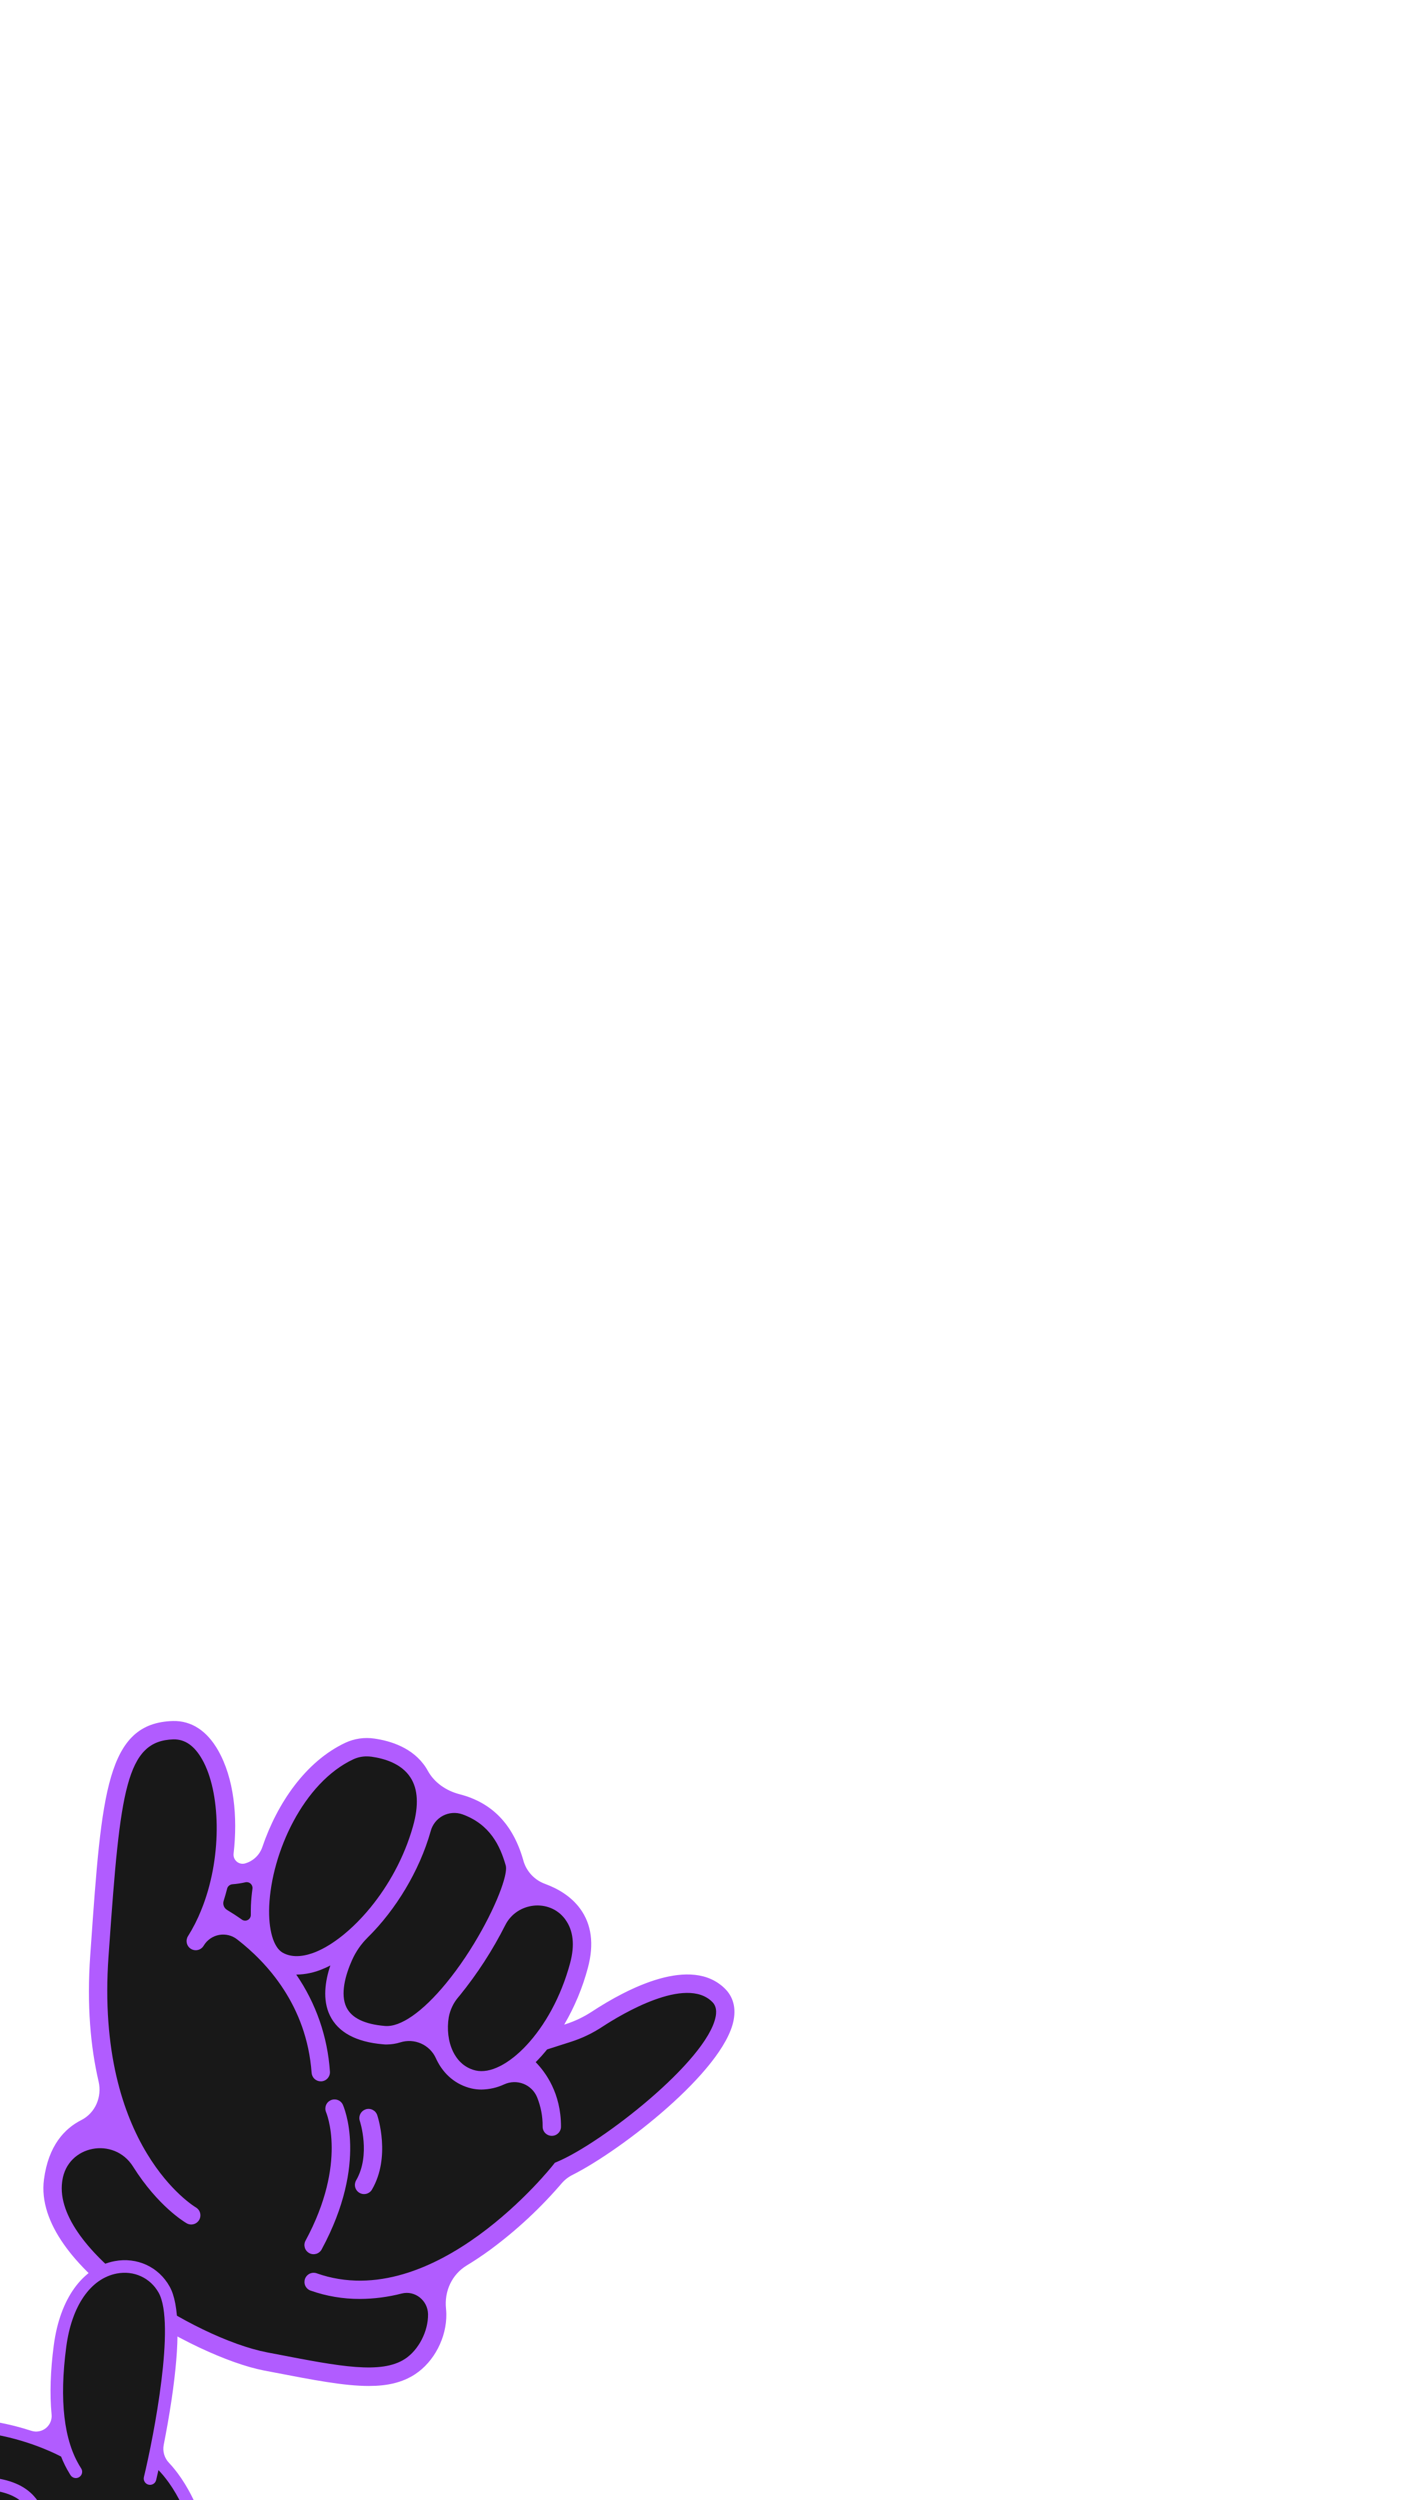 <svg xmlns="http://www.w3.org/2000/svg" xmlns:xlink="http://www.w3.org/1999/xlink" width="1080" zoomAndPan="magnify" viewBox="0 0 810 1440" height="1920" preserveAspectRatio="xMidYMid meet" version="1.0"><defs><clipPath id="9108d2c846"><path d="M 24 991 L 424 991 L 424 1374.215 L 24 1374.215 Z M 24 991 " clip-rule="nonzero"/></clipPath><clipPath id="7dad607452"><path d="M 0 1301 L 160.988 1301 L 160.988 1440 L 0 1440 Z M 0 1301 " clip-rule="nonzero"/></clipPath></defs><path fill="#181818" d="M 67.508 1214.574 L 56.887 1164.891 L 59.289 1109.438 L 65.121 1038.867 L 72.559 1007.301 L 95.109 996.156 L 109.445 1003.055 L 123.512 1011.582 L 128.629 1039.402 L 126.434 1056.914 L 127.172 1079.711 L 133.957 1079.711 L 155.047 1069.105 L 186.562 1016.949 L 209.117 1006.047 L 236.512 1013.309 L 244.715 1032.938 L 252.508 1040.449 L 264.633 1040.449 L 281.359 1046.992 L 294.062 1069.105 L 298.816 1089.406 L 305.852 1089.406 L 319.457 1095.703 L 331.516 1101.758 L 333.918 1116.062 L 332.461 1143.684 L 314.82 1175.434 L 330.027 1168.887 L 345.609 1159.191 L 388.523 1145.156 L 406.219 1145.156 L 418.582 1156.281 L 412.551 1173.977 L 385.137 1208.895 L 343.664 1239.105 L 324.312 1252.25 L 303.426 1275.023 L 274.332 1294.168 L 246.684 1313.309 L 249.883 1325.188 L 249.883 1338.789 L 245.273 1353.328 L 232.43 1367.145 L 208.668 1369.082 L 175.422 1366.289 L 125.801 1351.777 L 76.422 1324.926 L 38.953 1288.961 L 28.781 1262.562 L 35.566 1235.586 L 61.809 1227.27 Z M 67.508 1214.574 " fill-opacity="1" fill-rule="nonzero"/><g clip-path="url(#9108d2c846)"><path fill="#b15cff" d="M 197.422 1211.988 C 198.039 1213.332 212.355 1245.492 185.312 1295.52 C 185.148 1295.824 184.957 1296.109 184.734 1296.379 C 184.516 1296.645 184.27 1296.887 184 1297.105 C 183.73 1297.324 183.441 1297.516 183.137 1297.68 C 182.828 1297.84 182.512 1297.973 182.18 1298.07 C 181.844 1298.168 181.508 1298.234 181.16 1298.27 C 180.816 1298.301 180.473 1298.301 180.125 1298.266 C 179.781 1298.23 179.441 1298.16 179.109 1298.059 C 178.777 1297.957 178.461 1297.824 178.156 1297.66 C 177.852 1297.492 177.562 1297.301 177.297 1297.078 C 177.027 1296.859 176.785 1296.613 176.566 1296.344 C 176.348 1296.074 176.156 1295.789 175.996 1295.48 C 175.832 1295.176 175.703 1294.855 175.602 1294.523 C 175.504 1294.191 175.438 1293.852 175.402 1293.508 C 175.371 1293.164 175.371 1292.816 175.406 1292.473 C 175.445 1292.129 175.512 1291.789 175.613 1291.457 C 175.715 1291.125 175.852 1290.809 176.016 1290.504 C 200.359 1245.465 187.938 1216.684 187.812 1216.398 C 187.688 1216.086 187.59 1215.762 187.527 1215.434 C 187.461 1215.102 187.43 1214.77 187.43 1214.434 C 187.43 1214.098 187.461 1213.762 187.523 1213.434 C 187.586 1213.102 187.68 1212.781 187.805 1212.469 C 187.93 1212.156 188.082 1211.859 188.266 1211.574 C 188.445 1211.293 188.652 1211.027 188.883 1210.785 C 189.117 1210.539 189.367 1210.32 189.645 1210.125 C 189.918 1209.93 190.207 1209.762 190.512 1209.621 C 190.816 1209.48 191.133 1209.371 191.461 1209.289 C 191.789 1209.211 192.121 1209.16 192.457 1209.145 C 192.793 1209.129 193.129 1209.145 193.461 1209.191 C 193.793 1209.238 194.121 1209.316 194.438 1209.426 C 194.758 1209.535 195.062 1209.672 195.352 1209.84 C 195.645 1210.008 195.918 1210.199 196.172 1210.422 C 196.43 1210.641 196.66 1210.883 196.871 1211.145 C 197.078 1211.41 197.262 1211.691 197.414 1211.988 Z M 210.629 1214.887 C 210.301 1214.996 209.984 1215.137 209.684 1215.309 C 209.383 1215.48 209.102 1215.684 208.84 1215.91 C 208.578 1216.137 208.344 1216.391 208.129 1216.664 C 207.918 1216.938 207.734 1217.23 207.578 1217.539 C 207.426 1217.852 207.301 1218.172 207.211 1218.508 C 207.121 1218.844 207.062 1219.184 207.039 1219.527 C 207.016 1219.875 207.023 1220.219 207.066 1220.562 C 207.113 1220.906 207.188 1221.242 207.301 1221.574 C 207.363 1221.766 213.703 1241.074 205.172 1255.754 C 204.996 1256.055 204.855 1256.367 204.742 1256.695 C 204.633 1257.023 204.555 1257.355 204.508 1257.699 C 204.461 1258.043 204.449 1258.387 204.473 1258.73 C 204.496 1259.078 204.551 1259.418 204.641 1259.75 C 204.73 1260.086 204.852 1260.406 205.004 1260.719 C 205.156 1261.027 205.336 1261.32 205.547 1261.594 C 205.758 1261.871 205.992 1262.121 206.254 1262.352 C 206.512 1262.578 206.793 1262.781 207.09 1262.953 C 207.91 1263.434 208.793 1263.672 209.738 1263.672 C 210.684 1263.672 211.566 1263.438 212.383 1262.965 C 213.199 1262.492 213.844 1261.852 214.316 1261.035 C 225.203 1242.273 217.648 1219.172 217.328 1218.195 C 217.219 1217.867 217.078 1217.555 216.906 1217.254 C 216.734 1216.957 216.535 1216.676 216.309 1216.414 C 216.082 1216.152 215.832 1215.914 215.559 1215.703 C 215.285 1215.492 214.996 1215.309 214.688 1215.152 C 214.379 1214.996 214.059 1214.871 213.727 1214.781 C 213.391 1214.688 213.055 1214.629 212.707 1214.602 C 212.363 1214.574 212.02 1214.582 211.676 1214.625 C 211.332 1214.664 210.996 1214.738 210.668 1214.844 Z M 422.625 1163.609 C 416.84 1192.941 357.871 1238.484 329.926 1252.562 C 327.453 1253.789 325.316 1255.449 323.523 1257.547 C 311.168 1271.93 297.355 1284.742 282.082 1295.984 C 277.672 1299.184 273.273 1302.117 268.875 1304.781 C 260.305 1309.973 255.902 1319.668 256.949 1329.637 C 257.055 1330.637 257.117 1331.668 257.137 1332.715 C 257.352 1346.316 250.094 1360.266 239.07 1367.465 C 231.707 1372.266 223.066 1374.184 212.484 1374.184 C 198.297 1374.184 180.586 1370.77 157.672 1366.344 L 151.934 1365.242 C 112.293 1357.578 18.793 1305.535 25.32 1255.305 C 27.867 1235.691 37.262 1225.898 46.812 1221.059 C 54.926 1216.949 58.855 1207.676 56.797 1198.82 C 52.203 1179.047 49.934 1155.02 51.996 1126.027 L 52.355 1120.949 C 58.551 1032.609 61.383 992.301 99.617 991.207 C 110.254 990.949 119.223 996.805 125.676 1008.148 C 134.781 1024.148 137.023 1046.18 134.574 1067.602 C 134.551 1067.816 134.539 1068.031 134.539 1068.246 C 134.543 1068.461 134.559 1068.676 134.586 1068.891 C 134.617 1069.105 134.656 1069.316 134.711 1069.523 C 134.77 1069.734 134.836 1069.938 134.914 1070.137 C 134.996 1070.34 135.09 1070.531 135.191 1070.723 C 135.297 1070.91 135.414 1071.094 135.539 1071.266 C 135.668 1071.441 135.805 1071.609 135.953 1071.766 C 136.098 1071.922 136.254 1072.07 136.422 1072.211 C 136.586 1072.348 136.762 1072.477 136.941 1072.59 C 137.125 1072.707 137.312 1072.812 137.508 1072.906 C 137.699 1073 137.902 1073.082 138.105 1073.152 C 138.309 1073.219 138.52 1073.277 138.73 1073.32 C 138.941 1073.363 139.156 1073.391 139.371 1073.406 C 139.586 1073.426 139.801 1073.43 140.016 1073.418 C 140.23 1073.406 140.445 1073.387 140.66 1073.348 C 140.871 1073.312 141.082 1073.262 141.289 1073.199 L 141.457 1073.145 C 142.582 1072.801 143.652 1072.332 144.668 1071.73 C 145.68 1071.133 146.609 1070.426 147.453 1069.605 C 148.297 1068.785 149.035 1067.875 149.66 1066.879 C 150.289 1065.883 150.789 1064.828 151.164 1063.711 C 159.664 1038.699 176.047 1014.484 198.992 1003.719 C 201.59 1002.512 204.305 1001.707 207.141 1001.297 C 209.973 1000.891 212.805 1000.895 215.637 1001.316 C 225.113 1002.66 237.953 1006.637 245.312 1017.934 C 245.715 1018.555 246.113 1019.188 246.449 1019.844 C 250.27 1026.781 257.117 1031.402 264.785 1033.379 C 283.562 1038.219 295.656 1050.801 301.512 1071.543 L 301.512 1071.625 C 301.953 1073.16 302.566 1074.621 303.355 1076.012 C 304.145 1077.402 305.082 1078.68 306.176 1079.848 C 307.27 1081.012 308.484 1082.035 309.816 1082.914 C 311.152 1083.789 312.574 1084.5 314.078 1085.039 C 321.281 1087.695 328.922 1092.062 334.199 1099.254 C 340.809 1108.262 342.32 1119.707 338.703 1133.273 C 335.625 1144.82 331.07 1155.754 325.043 1166.074 L 325.738 1165.848 C 331.199 1164.098 336.328 1161.648 341.121 1158.496 C 361.359 1145.25 398.238 1125.934 417.793 1145.492 C 420.977 1148.699 424.426 1154.441 422.625 1163.57 Z M 325.5 1105.246 C 316.512 1093.352 297.816 1095.453 291.086 1108.766 C 283.789 1123.203 275.051 1136.707 264.867 1149.273 L 264.188 1150.074 C 262.738 1151.742 261.535 1153.57 260.578 1155.555 C 259.621 1157.543 258.938 1159.625 258.535 1161.793 C 257.398 1168.594 258.215 1175.855 261.008 1181.617 C 262.953 1185.613 266.777 1190.766 273.973 1192.469 C 290.469 1196.383 317.887 1170.168 328.469 1130.539 C 331.219 1120.234 330.285 1111.82 325.684 1105.527 Z M 211.852 1115.867 C 208.016 1119.656 205 1124.008 202.801 1128.934 C 199.047 1137.34 195.855 1148.5 199.602 1156.129 C 202.578 1162.242 210.004 1165.848 221.73 1166.84 C 230.715 1167.641 243.395 1158.73 256.766 1142.531 C 272.574 1123.402 285.043 1099.332 289.629 1085.137 C 289.699 1084.789 289.805 1084.453 289.949 1084.129 C 291.324 1079.625 291.859 1076.191 291.355 1074.398 C 288.156 1063.199 282.379 1050.715 266.371 1044.938 C 265.914 1044.777 265.449 1044.641 264.98 1044.531 C 264.508 1044.418 264.035 1044.328 263.555 1044.266 C 263.074 1044.203 262.594 1044.164 262.109 1044.152 C 261.625 1044.137 261.141 1044.148 260.66 1044.184 C 260.176 1044.223 259.695 1044.281 259.219 1044.367 C 258.742 1044.453 258.273 1044.566 257.809 1044.699 C 257.344 1044.836 256.887 1044.992 256.438 1045.176 C 255.988 1045.355 255.551 1045.559 255.125 1045.785 C 254.695 1046.016 254.281 1046.262 253.879 1046.531 C 253.477 1046.801 253.09 1047.09 252.719 1047.402 C 252.348 1047.711 251.992 1048.039 251.656 1048.387 C 251.316 1048.73 251 1049.094 250.699 1049.473 C 250.398 1049.852 250.117 1050.246 249.859 1050.656 C 249.598 1051.062 249.359 1051.484 249.145 1051.918 C 248.926 1052.348 248.734 1052.793 248.562 1053.246 C 248.395 1053.695 248.246 1054.156 248.125 1054.625 L 248.082 1054.77 C 241.633 1077.602 227.836 1100.141 211.844 1115.867 Z M 162.801 1124.598 C 169.004 1128.172 176.613 1126.355 181.898 1124.203 C 201.402 1116.27 227.66 1088.207 237.918 1051.891 C 241.312 1039.891 240.824 1030.395 236.453 1023.707 C 231.262 1015.707 221.465 1012.82 214.156 1011.781 C 213.219 1011.648 212.273 1011.582 211.324 1011.582 C 208.578 1011.562 205.957 1012.133 203.465 1013.293 C 174.84 1026.738 156.391 1066.887 155.094 1097.879 C 154.551 1111.301 157.496 1121.539 162.793 1124.598 Z M 130.836 1087.801 C 130.227 1090.168 129.566 1092.496 128.852 1094.781 C 128.695 1095.266 128.621 1095.766 128.637 1096.273 C 128.648 1096.785 128.746 1097.277 128.926 1097.754 C 129.105 1098.23 129.359 1098.664 129.688 1099.055 C 130.016 1099.445 130.398 1099.77 130.836 1100.031 C 133.238 1101.469 136.152 1103.309 139.328 1105.566 C 139.828 1105.926 140.387 1106.129 141.004 1106.172 C 141.617 1106.215 142.199 1106.094 142.746 1105.809 C 143.293 1105.52 143.723 1105.113 144.039 1104.582 C 144.355 1104.051 144.508 1103.477 144.496 1102.863 C 144.496 1101.109 144.496 1099.293 144.562 1097.43 C 144.691 1094.309 144.992 1091.086 145.441 1087.832 C 145.48 1087.562 145.484 1087.293 145.457 1087.023 C 145.426 1086.754 145.367 1086.492 145.273 1086.234 C 145.184 1085.98 145.062 1085.738 144.91 1085.516 C 144.762 1085.289 144.586 1085.082 144.387 1084.898 C 144.188 1084.715 143.969 1084.559 143.73 1084.43 C 143.492 1084.297 143.242 1084.199 142.98 1084.129 C 142.719 1084.059 142.453 1084.02 142.18 1084.016 C 141.91 1084.008 141.641 1084.035 141.375 1084.094 C 138.914 1084.656 136.426 1085.035 133.91 1085.223 C 133.551 1085.25 133.203 1085.328 132.867 1085.465 C 132.531 1085.602 132.227 1085.785 131.949 1086.016 C 131.672 1086.246 131.438 1086.516 131.246 1086.824 C 131.055 1087.129 130.914 1087.457 130.828 1087.809 Z M 116.949 1097.504 C 128.156 1067.855 126.914 1031.723 116.488 1013.355 C 112.02 1005.492 106.625 1001.652 99.93 1001.773 C 72.566 1002.574 69.242 1031.211 62.883 1121.668 L 62.52 1126.738 C 54.766 1236.629 112.23 1270.984 112.797 1271.32 C 113.098 1271.492 113.379 1271.695 113.641 1271.922 C 113.902 1272.148 114.141 1272.402 114.352 1272.676 C 114.562 1272.949 114.746 1273.242 114.898 1273.555 C 115.055 1273.863 115.176 1274.188 115.27 1274.523 C 115.359 1274.859 115.414 1275.199 115.438 1275.543 C 115.461 1275.891 115.453 1276.234 115.406 1276.578 C 115.363 1276.922 115.285 1277.262 115.172 1277.59 C 115.062 1277.918 114.922 1278.23 114.75 1278.535 C 114.574 1278.836 114.375 1279.113 114.145 1279.375 C 113.918 1279.637 113.668 1279.875 113.391 1280.086 C 113.117 1280.297 112.824 1280.48 112.512 1280.633 C 112.199 1280.789 111.879 1280.91 111.543 1281 C 111.207 1281.09 110.867 1281.148 110.52 1281.172 C 110.176 1281.195 109.828 1281.184 109.484 1281.141 C 109.141 1281.094 108.805 1281.016 108.477 1280.906 C 108.148 1280.793 107.832 1280.652 107.531 1280.48 C 106.25 1279.742 90.965 1270.594 76.637 1247.809 C 65.668 1230.387 38.84 1235.477 35.91 1255.875 C 35.871 1256.137 35.832 1256.402 35.797 1256.672 C 30.66 1296.23 111.883 1346.77 153.926 1354.844 L 159.68 1355.945 C 195.781 1362.914 219.648 1367.512 233.309 1358.602 C 241.168 1353.465 246.746 1342.645 246.594 1332.852 L 246.594 1332.781 C 246.441 1324.918 239.055 1319.004 231.43 1320.934 C 223.523 1322.977 215.488 1324.016 207.324 1324.051 C 197.582 1324.082 188.117 1322.484 178.926 1319.254 C 178.602 1319.137 178.289 1318.992 177.988 1318.812 C 177.691 1318.637 177.414 1318.434 177.156 1318.199 C 176.898 1317.969 176.664 1317.715 176.457 1317.438 C 176.25 1317.156 176.07 1316.863 175.922 1316.551 C 175.77 1316.238 175.652 1315.914 175.566 1315.578 C 175.48 1315.242 175.43 1314.898 175.41 1314.555 C 175.395 1314.207 175.41 1313.863 175.457 1313.52 C 175.508 1313.176 175.59 1312.84 175.707 1312.512 C 175.82 1312.188 175.969 1311.875 176.145 1311.574 C 176.324 1311.277 176.527 1311 176.758 1310.742 C 176.992 1310.484 177.246 1310.25 177.523 1310.043 C 177.801 1309.836 178.098 1309.656 178.41 1309.508 C 178.723 1309.359 179.047 1309.242 179.383 1309.156 C 179.719 1309.07 180.062 1309.016 180.41 1309 C 180.754 1308.98 181.102 1308.996 181.441 1309.047 C 181.785 1309.094 182.121 1309.18 182.449 1309.293 C 250.43 1333.293 318.113 1247.586 318.793 1246.723 L 319.641 1245.625 L 320.93 1245.09 C 346.41 1234.445 407.234 1187.094 412.277 1161.547 C 413.254 1156.602 411.621 1154.289 410.309 1152.977 C 395.102 1137.777 357.934 1160.137 346.906 1167.375 C 341.324 1171.039 335.359 1173.891 329.004 1175.938 L 315.184 1180.359 C 313.121 1182.918 310.926 1185.363 308.605 1187.688 C 314.367 1193.559 323.184 1205.652 323.184 1224.629 C 323.199 1224.984 323.176 1225.336 323.121 1225.688 C 323.062 1226.039 322.969 1226.383 322.844 1226.715 C 322.719 1227.047 322.559 1227.363 322.367 1227.664 C 322.176 1227.965 321.957 1228.242 321.711 1228.5 C 321.465 1228.754 321.195 1228.984 320.902 1229.188 C 320.609 1229.391 320.297 1229.559 319.973 1229.699 C 319.645 1229.84 319.305 1229.945 318.957 1230.016 C 318.609 1230.086 318.254 1230.121 317.898 1230.121 C 317.543 1230.121 317.191 1230.086 316.844 1230.016 C 316.492 1229.945 316.156 1229.84 315.828 1229.699 C 315.5 1229.559 315.191 1229.391 314.895 1229.188 C 314.602 1228.984 314.332 1228.754 314.086 1228.5 C 313.84 1228.242 313.621 1227.965 313.43 1227.664 C 313.238 1227.363 313.082 1227.047 312.953 1226.715 C 312.828 1226.383 312.734 1226.039 312.68 1225.688 C 312.621 1225.336 312.598 1224.984 312.613 1224.629 C 312.648 1218.832 311.582 1213.246 309.41 1207.871 C 309.051 1206.996 308.602 1206.164 308.07 1205.379 C 307.543 1204.598 306.938 1203.871 306.262 1203.207 C 305.586 1202.547 304.852 1201.957 304.055 1201.441 C 303.262 1200.926 302.422 1200.496 301.539 1200.148 C 300.656 1199.805 299.75 1199.551 298.816 1199.387 C 297.883 1199.223 296.945 1199.152 295.996 1199.18 C 295.051 1199.207 294.117 1199.328 293.191 1199.543 C 292.27 1199.754 291.379 1200.059 290.516 1200.453 C 286.336 1202.387 281.945 1203.391 277.344 1203.469 C 275.391 1203.473 273.465 1203.254 271.566 1202.805 C 262.762 1200.734 255.68 1194.871 251.516 1186.277 C 251.371 1185.992 251.238 1185.695 251.109 1185.398 C 250.684 1184.469 250.18 1183.582 249.594 1182.742 C 249.008 1181.898 248.352 1181.121 247.621 1180.398 C 246.895 1179.676 246.109 1179.027 245.262 1178.449 C 244.418 1177.871 243.527 1177.375 242.59 1176.957 C 241.652 1176.543 240.688 1176.215 239.691 1175.973 C 238.695 1175.73 237.684 1175.582 236.664 1175.527 C 235.641 1175.469 234.621 1175.504 233.602 1175.633 C 232.586 1175.762 231.59 1175.98 230.613 1176.289 C 228.055 1177.078 225.438 1177.484 222.762 1177.504 C 222.105 1177.504 221.457 1177.504 220.801 1177.414 C 205.113 1176.098 194.766 1170.496 190.051 1160.785 C 185.668 1151.754 187.316 1140.969 190.316 1131.988 C 188.836 1132.789 187.348 1133.453 185.867 1134.051 C 181.074 1136.094 176.074 1137.16 170.867 1137.25 L 170.676 1137.25 C 173.504 1141.367 176.043 1145.652 178.297 1150.105 C 180.547 1154.562 182.492 1159.148 184.133 1163.863 C 185.77 1168.582 187.086 1173.383 188.078 1178.277 C 189.074 1183.168 189.734 1188.105 190.066 1193.086 C 190.094 1193.434 190.082 1193.777 190.039 1194.121 C 189.996 1194.465 189.922 1194.801 189.812 1195.133 C 189.703 1195.461 189.562 1195.777 189.391 1196.078 C 189.219 1196.379 189.02 1196.66 188.793 1196.926 C 188.566 1197.188 188.316 1197.426 188.039 1197.637 C 187.766 1197.852 187.477 1198.035 187.164 1198.191 C 186.855 1198.348 186.535 1198.473 186.199 1198.562 C 185.863 1198.656 185.523 1198.715 185.18 1198.742 L 184.793 1198.742 C 184.465 1198.742 184.137 1198.711 183.809 1198.648 C 183.484 1198.586 183.168 1198.496 182.859 1198.375 C 182.551 1198.25 182.258 1198.102 181.977 1197.926 C 181.699 1197.75 181.438 1197.551 181.195 1197.324 C 180.953 1197.098 180.734 1196.852 180.535 1196.586 C 180.34 1196.32 180.172 1196.039 180.027 1195.738 C 179.883 1195.441 179.77 1195.133 179.684 1194.812 C 179.598 1194.492 179.543 1194.168 179.52 1193.84 C 176.695 1154.809 153.5 1130.027 136.637 1116.988 C 136.277 1116.703 135.902 1116.441 135.512 1116.195 C 135.125 1115.949 134.723 1115.727 134.309 1115.527 C 133.895 1115.324 133.473 1115.145 133.043 1114.984 C 132.609 1114.828 132.172 1114.695 131.723 1114.582 C 131.277 1114.473 130.828 1114.387 130.371 1114.32 C 129.918 1114.258 129.461 1114.219 129 1114.203 C 128.539 1114.188 128.082 1114.199 127.621 1114.23 C 127.164 1114.266 126.707 1114.324 126.254 1114.402 C 125.805 1114.484 125.355 1114.59 124.914 1114.719 C 124.473 1114.848 124.039 1115 123.613 1115.176 C 123.188 1115.348 122.773 1115.547 122.371 1115.766 C 121.965 1115.984 121.574 1116.223 121.195 1116.48 C 120.816 1116.742 120.449 1117.02 120.102 1117.32 C 119.75 1117.617 119.418 1117.934 119.102 1118.27 C 118.785 1118.602 118.488 1118.949 118.207 1119.316 C 117.93 1119.68 117.672 1120.059 117.43 1120.453 L 117.223 1120.781 C 117.035 1121.074 116.824 1121.344 116.582 1121.594 C 116.344 1121.844 116.082 1122.066 115.797 1122.266 C 115.512 1122.465 115.211 1122.633 114.895 1122.773 C 114.578 1122.914 114.25 1123.02 113.91 1123.094 C 113.57 1123.168 113.227 1123.211 112.883 1123.219 C 112.535 1123.227 112.191 1123.199 111.848 1123.137 C 111.508 1123.078 111.176 1122.984 110.852 1122.859 C 110.527 1122.734 110.223 1122.578 109.93 1122.391 C 109.637 1122.203 109.363 1121.992 109.113 1121.75 C 108.863 1121.512 108.641 1121.25 108.441 1120.965 C 108.242 1120.68 108.074 1120.379 107.934 1120.062 C 107.793 1119.746 107.688 1119.418 107.613 1119.078 C 107.535 1118.742 107.496 1118.398 107.488 1118.051 C 107.48 1117.707 107.508 1117.363 107.566 1117.02 C 107.629 1116.68 107.723 1116.348 107.848 1116.023 C 107.973 1115.699 108.129 1115.395 108.316 1115.102 C 111.254 1110.418 113.754 1105.512 115.812 1100.383 " fill-opacity="1" fill-rule="nonzero"/></g><path fill="#181818" d="M 34.059 1341.988 L 40.633 1328.129 L 56.09 1310.09 L 81.262 1306.32 L 92.93 1318.219 L 98.875 1337.652 L 95.305 1378.094 L 88.762 1415.566 L 103.457 1431.031 L 117.934 1457.406 L 140.293 1456.02 L 153.102 1469.305 L 156.156 1487.742 L 158.137 1511.34 L 151.199 1543.758 L 148.426 1561.242 L 142.477 1578.75 L 135.938 1595.602 L 122.266 1611.215 L 105.219 1615.051 L 92.531 1611.215 L 82.223 1597.922 L 50.113 1606.113 L 27.516 1608.293 L -3.207 1606.906 L -12.527 1600.516 L -38.312 1600.516 L -57.996 1597.922 L -75.539 1590.105 L -87.625 1576.594 L -86.438 1561.254 L -88.57 1550.77 L -93.312 1526.672 L -89.945 1507.602 L -94.738 1483.656 L -87.391 1468.52 L -94.738 1449.348 L -91.242 1426.113 L -66.531 1407.383 L -27.898 1397.426 L 11.922 1402.402 L 33.488 1404.32 L 33.488 1365.121 Z M 34.059 1341.988 " fill-opacity="1" fill-rule="nonzero"/><g clip-path="url(#7dad607452)"><path fill="#b15cff" d="M 160.359 1498.324 C 160.125 1477.574 154.547 1463.027 143.75 1455.094 C 136.762 1449.941 128.98 1448.637 122.883 1448.633 C 121.793 1448.629 120.723 1448.469 119.672 1448.16 C 118.625 1447.848 117.645 1447.395 116.727 1446.801 C 115.809 1446.207 114.992 1445.496 114.277 1444.668 C 113.562 1443.84 112.98 1442.93 112.527 1441.934 C 107.129 1430.035 101.234 1422.547 97.344 1418.43 C 96.695 1417.758 96.141 1417.016 95.672 1416.207 C 95.203 1415.398 94.84 1414.547 94.574 1413.652 C 94.309 1412.758 94.156 1411.844 94.109 1410.91 C 94.066 1409.977 94.133 1409.055 94.309 1408.137 C 95.797 1400.594 97.438 1391.566 98.836 1382.164 C 103.758 1349.027 103.398 1327.094 97.758 1316.984 C 91.426 1305.566 78.91 1299.812 65.941 1302.305 C 47.59 1305.812 34.523 1323.891 30.992 1350.676 C 29.023 1365.586 28.598 1378.871 29.715 1390.539 C 29.754 1390.906 29.77 1391.277 29.762 1391.648 C 29.758 1392.02 29.727 1392.391 29.676 1392.758 C 29.621 1393.125 29.547 1393.488 29.449 1393.848 C 29.352 1394.207 29.234 1394.559 29.09 1394.902 C 28.949 1395.246 28.789 1395.578 28.605 1395.902 C 28.422 1396.227 28.219 1396.535 28 1396.832 C 27.777 1397.133 27.539 1397.414 27.281 1397.684 C 27.023 1397.953 26.75 1398.203 26.461 1398.438 C 26.176 1398.672 25.871 1398.887 25.559 1399.086 C 25.242 1399.281 24.918 1399.457 24.578 1399.613 C 24.242 1399.77 23.898 1399.906 23.543 1400.02 C 23.188 1400.133 22.828 1400.223 22.465 1400.289 C 22.098 1400.359 21.73 1400.402 21.359 1400.426 C 20.988 1400.449 20.617 1400.449 20.246 1400.426 C 19.879 1400.398 19.508 1400.352 19.145 1400.285 C 18.781 1400.215 18.422 1400.121 18.066 1400.008 C -5.539 1392.34 -45.664 1385.59 -80.605 1410.773 C -92.891 1419.621 -99.727 1433.871 -98.5 1447.953 C -98.211 1451.477 -97.422 1454.887 -96.137 1458.18 C -95.438 1459.941 -95.055 1461.773 -94.984 1463.668 C -94.914 1465.562 -95.164 1467.418 -95.727 1469.227 C -98.641 1478.527 -101.395 1494.52 -92.723 1508.574 C -92.582 1508.789 -92.418 1508.996 -92.277 1509.211 C -94.809 1514.918 -101.035 1531.922 -93.984 1547.402 C -93.516 1548.426 -92.992 1549.422 -92.418 1550.391 C -91.312 1552.262 -90.605 1554.273 -90.293 1556.426 C -89.977 1558.574 -90.086 1560.707 -90.609 1562.812 C -91.18 1565.082 -91.438 1567.387 -91.395 1569.727 C -91.348 1572.066 -90.992 1574.359 -90.336 1576.605 C -87.344 1586.664 -78.195 1594.797 -63.254 1600.777 C -55.535 1603.809 -47.531 1605.301 -39.238 1605.254 C -36.699 1605.25 -34.164 1605.109 -31.637 1604.836 C -29.016 1604.609 -26.488 1605 -24.059 1606.008 C -17.461 1608.602 -4.02 1612.219 19.652 1612.219 C 27.746 1612.219 37.039 1611.789 47.66 1610.762 C 54.59 1610.113 61.371 1608.727 68 1606.594 C 69.41 1606.152 70.852 1605.887 72.328 1605.797 C 73.801 1605.711 75.266 1605.797 76.719 1606.066 C 78.172 1606.332 79.574 1606.77 80.918 1607.379 C 82.266 1607.988 83.52 1608.746 84.68 1609.66 C 92.406 1615.555 99.922 1618.539 107.16 1618.539 C 110.723 1618.531 114.148 1617.848 117.441 1616.488 C 147.5 1604.184 160.832 1538.703 160.359 1498.324 Z M -91.242 1487.051 C -91.242 1479.594 -83.52 1474.41 -76.715 1477.465 C -70.371 1480.309 -62.277 1482.379 -51.996 1483.262 C -46.668 1483.723 -41.711 1483.898 -37.098 1483.898 C -17.293 1483.898 -3.879 1480.066 5.188 1475.395 C 6.688 1474.594 8.277 1474.066 9.957 1473.812 C 11.637 1473.559 13.312 1473.594 14.98 1473.918 C 16.777 1474.273 18.414 1475 19.887 1476.09 C 23.93 1479.152 26.027 1485.039 26.109 1493.535 C 26.367 1520.867 -20.129 1526.344 -23.195 1526.672 C -56.238 1526.672 -77.559 1519.285 -86.5 1504.789 C -90.039 1499.098 -91.234 1492.859 -91.242 1487.051 Z M -89.906 1530 C -89.625 1523.75 -82.766 1519.863 -77.348 1522.969 C -64.699 1530.254 -46.535 1533.941 -23.012 1533.941 L -22.672 1533.941 C -21.434 1533.828 -5.105 1532.172 9.609 1525.207 C 15.48 1522.434 21.898 1528.25 19.223 1534.152 L 19.145 1534.32 C 11.02 1551.945 -23.492 1572.152 -59.031 1563.633 C -73.566 1560.164 -83.082 1553.695 -87.324 1544.422 C -89.348 1539.82 -90.211 1535.008 -89.906 1529.988 Z M -27.664 1596.875 L -28.016 1596.934 C -38.652 1598.766 -50.156 1598.211 -60.598 1594.023 C -73.375 1588.914 -81.039 1582.402 -83.383 1574.605 C -84.98 1569.32 -83.754 1564.379 -82.477 1561.242 C -76.805 1565.414 -69.578 1568.598 -60.754 1570.707 C -54.496 1572.199 -48.152 1572.941 -41.719 1572.941 C -35.426 1572.922 -29.211 1572.223 -23.07 1570.852 C -16.93 1569.48 -11.008 1567.465 -5.301 1564.809 C 2.688 1561.102 10.859 1570.328 6.105 1577.75 L 5.98 1577.945 C 0.051 1586.988 -12.93 1594.262 -27.664 1596.875 Z M 143.352 1566.023 C 136.082 1589.633 125.895 1605.164 114.664 1609.75 C 112.688 1610.555 110.637 1611.031 108.512 1611.176 C 106.383 1611.32 104.289 1611.129 102.223 1610.602 C 92.754 1608.344 90.023 1596.133 97.055 1589.398 C 106.988 1579.891 114.496 1567.371 119.324 1552.02 C 119.453 1551.566 119.488 1551.105 119.434 1550.637 C 119.379 1550.168 119.242 1549.727 119.016 1549.312 C 118.789 1548.898 118.496 1548.543 118.133 1548.242 C 117.77 1547.945 117.363 1547.723 116.914 1547.582 C 116.465 1547.441 116.004 1547.391 115.535 1547.426 C 115.062 1547.465 114.617 1547.59 114.195 1547.797 C 113.777 1548.008 113.41 1548.293 113.098 1548.645 C 112.785 1549 112.551 1549.398 112.395 1549.844 C 105.367 1572.105 88.348 1599.496 46.93 1603.52 C 27.043 1605.438 12.086 1605.176 1.105 1604.051 C -3.758 1603.547 -5.32 1597.109 -1.195 1594.465 C 4.395 1590.898 8.98 1586.617 12.055 1581.922 C 16.188 1575.609 17.203 1569.039 15.172 1562.91 C 14.766 1561.602 14.535 1560.258 14.484 1558.887 C 14.43 1557.516 14.559 1556.164 14.867 1554.824 C 15.172 1553.488 15.648 1552.215 16.297 1551.004 C 16.941 1549.793 17.734 1548.688 18.672 1547.688 C 21.555 1544.602 23.91 1541.156 25.746 1537.355 C 29.578 1529.113 28.715 1521.508 23.664 1515.832 C 29.504 1510.223 33.465 1502.938 33.375 1493.465 C 33.406 1488.977 32.715 1484.605 31.297 1480.348 C 32.75 1478.457 34.367 1476.719 36.148 1475.133 C 37.93 1473.543 39.844 1472.141 41.891 1470.914 C 43.934 1469.688 46.078 1468.668 48.316 1467.844 C 50.555 1467.023 52.852 1466.422 55.203 1466.031 C 56.375 1465.867 57.469 1465.477 58.48 1464.863 C 59.492 1464.25 60.34 1463.461 61.031 1462.5 C 61.438 1461.902 61.758 1461.262 61.992 1460.578 C 62.227 1459.898 62.367 1459.195 62.414 1458.477 C 62.457 1457.754 62.41 1457.039 62.266 1456.332 C 62.121 1455.625 61.887 1454.949 61.559 1454.305 L 56.781 1444.723 C 56.566 1444.289 56.277 1443.914 55.91 1443.602 C 55.547 1443.285 55.137 1443.051 54.68 1442.898 C 54.223 1442.746 53.754 1442.684 53.273 1442.719 C 52.793 1442.754 52.336 1442.879 51.902 1443.094 C 51.473 1443.309 51.098 1443.602 50.785 1443.965 C 50.469 1444.328 50.234 1444.738 50.082 1445.195 C 49.93 1445.656 49.871 1446.125 49.902 1446.605 C 49.938 1447.086 50.062 1447.543 50.277 1447.973 L 55.062 1457.559 C 55.125 1457.68 55.16 1457.812 55.16 1457.949 C 55.16 1458.09 55.125 1458.219 55.062 1458.34 C 55 1458.465 54.91 1458.566 54.797 1458.645 C 54.688 1458.723 54.562 1458.773 54.426 1458.793 C 50.07 1459.5 45.906 1460.805 41.93 1462.711 C 37.953 1464.617 34.328 1467.043 31.047 1469.996 C 30.594 1470.41 30.086 1470.734 29.516 1470.973 C 28.949 1471.211 28.359 1471.344 27.742 1471.371 C 27.129 1471.402 26.527 1471.328 25.941 1471.145 C 25.352 1470.965 24.812 1470.691 24.32 1470.32 L 24.289 1470.289 C 23.535 1469.723 22.742 1469.215 21.914 1468.77 C 21.66 1468.625 21.422 1468.461 21.203 1468.27 C 20.984 1468.078 20.789 1467.863 20.613 1467.633 C 20.438 1467.398 20.293 1467.148 20.168 1466.887 C 20.047 1466.621 19.953 1466.348 19.891 1466.062 C 19.828 1465.781 19.793 1465.492 19.789 1465.203 C 19.785 1464.91 19.812 1464.625 19.871 1464.34 C 19.93 1464.055 20.016 1463.777 20.133 1463.512 C 20.246 1463.242 20.391 1462.992 20.559 1462.754 L 20.559 1462.715 C 24.984 1456.41 26.309 1449.387 23.988 1444.383 C 16.738 1428.656 -2.754 1423.324 -33.941 1428.527 C -34.41 1428.617 -34.84 1428.793 -35.238 1429.051 C -35.633 1429.309 -35.969 1429.633 -36.238 1430.023 C -36.508 1430.414 -36.695 1430.84 -36.801 1431.301 C -36.902 1431.766 -36.914 1432.23 -36.836 1432.699 C -36.758 1433.168 -36.594 1433.602 -36.348 1434.004 C -36.098 1434.41 -35.781 1434.75 -35.398 1435.031 C -35.016 1435.312 -34.598 1435.508 -34.137 1435.625 C -33.676 1435.738 -33.211 1435.766 -32.742 1435.699 C -5.188 1431.098 11.68 1435.059 17.391 1447.426 C 18.379 1449.578 17.906 1453.812 14.609 1458.543 C 10.012 1465.102 -5.672 1479.918 -51.379 1475.996 C -76.383 1473.848 -89.805 1464.199 -91.27 1447.32 C -92.27 1435.773 -86.555 1424.027 -76.352 1416.648 C -26.953 1381.047 34.32 1414.41 34.938 1414.73 C 35.016 1414.777 35.105 1414.777 35.188 1414.812 C 36.512 1418.23 38.137 1421.5 40.062 1424.617 C 40.293 1424.988 40.484 1425.258 40.598 1425.504 C 40.844 1425.898 41.152 1426.234 41.523 1426.512 C 41.895 1426.789 42.305 1426.988 42.754 1427.105 C 43.199 1427.227 43.652 1427.258 44.113 1427.207 C 44.574 1427.152 45.008 1427.016 45.418 1426.793 C 45.824 1426.574 46.176 1426.289 46.477 1425.934 C 46.773 1425.578 46.996 1425.18 47.141 1424.738 C 47.289 1424.301 47.348 1423.848 47.32 1423.387 C 47.293 1422.922 47.184 1422.48 46.988 1422.062 C 46.816 1421.742 46.555 1421.309 46.215 1420.781 C 36.812 1405.703 34.078 1382.441 38.18 1351.594 C 41.281 1328.07 52.164 1312.301 67.285 1309.418 C 77.141 1307.539 86.609 1311.891 91.422 1320.512 C 101.219 1338.066 88.598 1403.074 82.906 1426.645 C 82.793 1427.109 82.773 1427.582 82.848 1428.059 C 82.922 1428.535 83.082 1428.98 83.336 1429.391 C 83.586 1429.801 83.906 1430.148 84.293 1430.434 C 84.684 1430.719 85.113 1430.914 85.582 1431.027 C 86.051 1431.141 86.52 1431.16 86.996 1431.086 C 87.473 1431.012 87.918 1430.848 88.328 1430.598 C 88.738 1430.348 89.086 1430.027 89.371 1429.637 C 89.652 1429.246 89.852 1428.816 89.965 1428.348 C 89.965 1428.285 90.488 1426.184 91.281 1422.629 C 97.555 1429.02 113.441 1449.117 117.344 1491.121 C 117.539 1493.152 117.691 1495.184 117.816 1497.211 C 117.848 1497.672 117.957 1498.113 118.152 1498.531 C 118.352 1498.949 118.617 1499.32 118.953 1499.637 C 119.289 1499.953 119.672 1500.195 120.102 1500.367 C 120.531 1500.539 120.977 1500.625 121.441 1500.625 L 121.672 1500.625 C 122.148 1500.594 122.605 1500.473 123.035 1500.262 C 123.469 1500.051 123.84 1499.766 124.16 1499.406 C 124.477 1499.047 124.715 1498.641 124.875 1498.188 C 125.031 1497.734 125.098 1497.27 125.07 1496.789 C 124.941 1494.684 124.781 1492.578 124.582 1490.469 C 124.418 1488.719 124.238 1487 124.035 1485.32 C 122.992 1476.648 127.121 1467.887 135.016 1464.152 L 135.336 1464.008 C 135.746 1463.828 136.168 1463.684 136.602 1463.574 C 137.039 1463.465 137.48 1463.395 137.926 1463.363 C 138.371 1463.328 138.82 1463.332 139.266 1463.375 C 139.711 1463.418 140.148 1463.496 140.582 1463.613 C 141.016 1463.73 141.434 1463.883 141.84 1464.07 C 142.25 1464.258 142.637 1464.48 143.004 1464.734 C 143.375 1464.988 143.719 1465.27 144.039 1465.582 C 144.363 1465.895 144.656 1466.234 144.918 1466.594 C 150.164 1473.734 152.918 1484.367 153.082 1498.414 C 153.352 1520.125 149.703 1545.406 143.352 1566.023 Z M 125.395 1529.656 C 125.48 1530.129 125.473 1530.602 125.375 1531.07 C 125.273 1531.543 125.086 1531.977 124.809 1532.371 C 124.535 1532.77 124.199 1533.098 123.793 1533.359 C 123.387 1533.617 122.949 1533.793 122.477 1533.879 C 119.242 1534.469 115.984 1534.766 112.699 1534.766 C 91.422 1534.766 76.215 1522.422 75.492 1521.828 C 75.121 1521.52 74.824 1521.152 74.598 1520.727 C 74.375 1520.301 74.238 1519.848 74.191 1519.371 C 74.145 1518.891 74.195 1518.422 74.336 1517.961 C 74.477 1517.5 74.699 1517.082 75.008 1516.711 C 75.312 1516.34 75.68 1516.039 76.102 1515.816 C 76.527 1515.59 76.98 1515.453 77.461 1515.406 C 77.941 1515.359 78.41 1515.406 78.871 1515.547 C 79.332 1515.688 79.746 1515.91 80.121 1516.215 C 80.297 1516.363 98.32 1530.914 121.172 1526.734 C 121.645 1526.648 122.117 1526.652 122.59 1526.754 C 123.059 1526.855 123.492 1527.043 123.891 1527.316 C 124.285 1527.59 124.613 1527.93 124.875 1528.336 C 125.137 1528.742 125.309 1529.18 125.395 1529.656 Z M 125.395 1529.656 " fill-opacity="1" fill-rule="nonzero"/></g></svg>